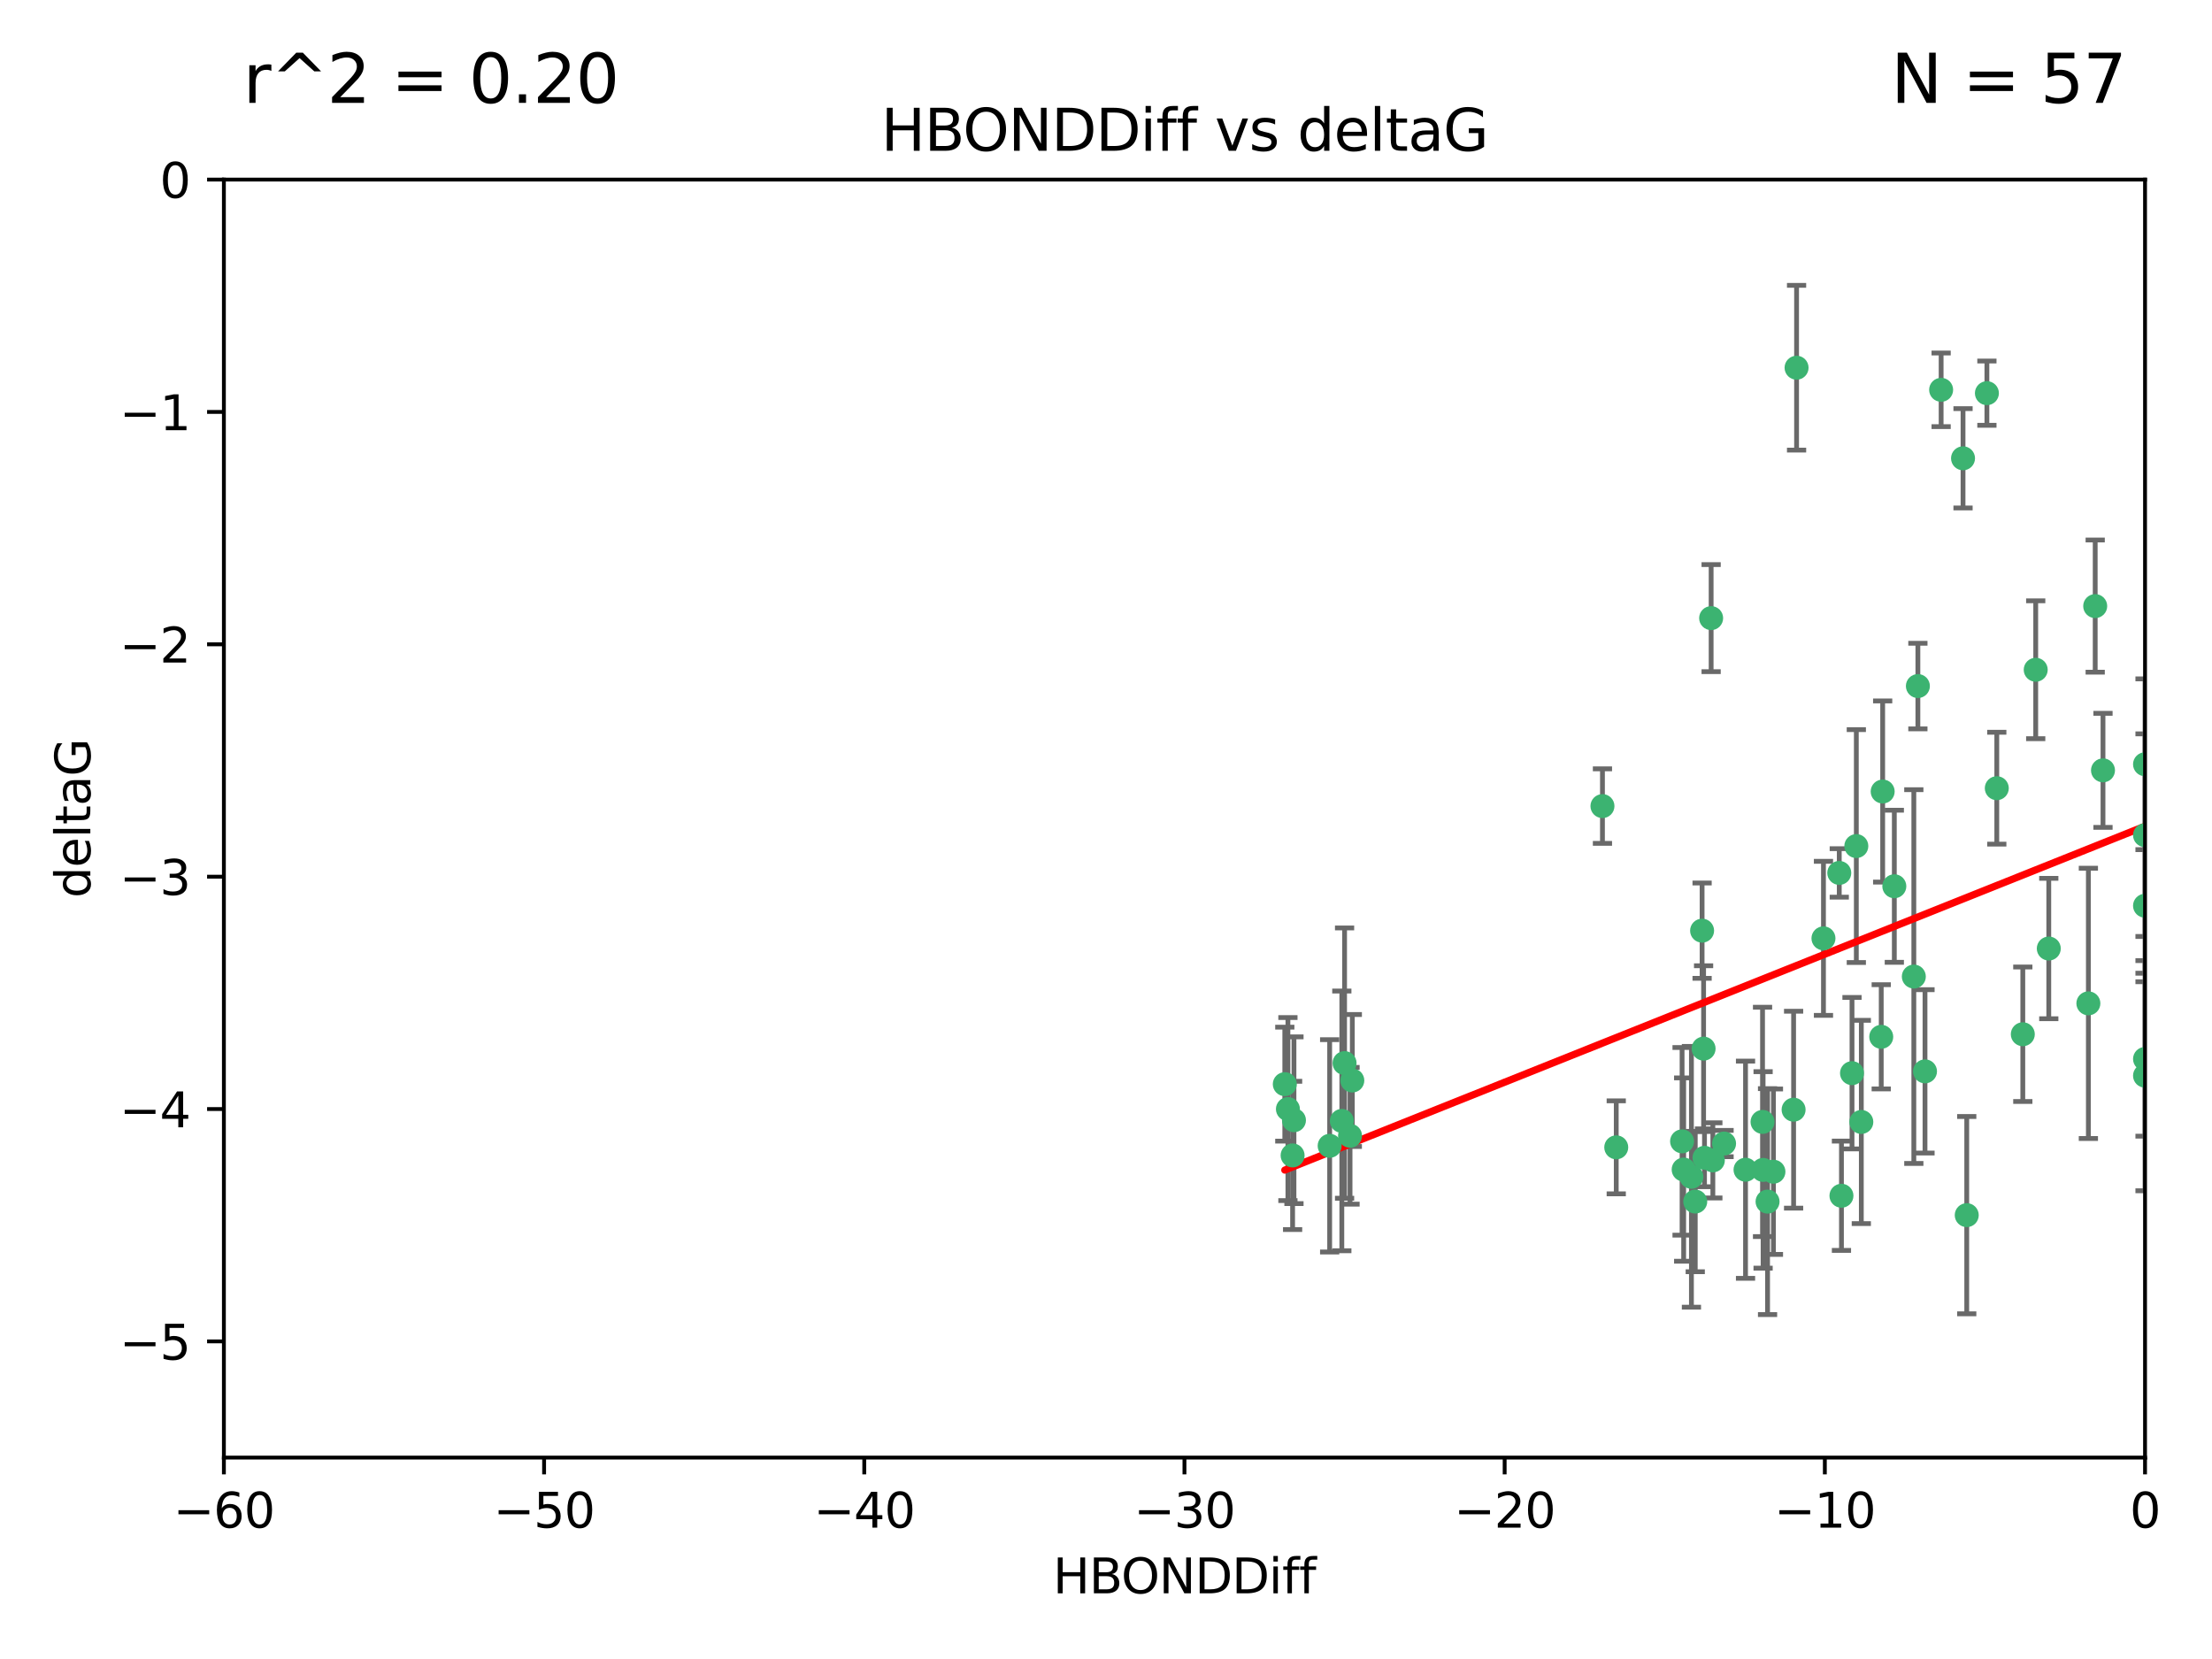 <?xml version="1.0" encoding="utf-8" standalone="no"?>
<!DOCTYPE svg PUBLIC "-//W3C//DTD SVG 1.1//EN"
  "http://www.w3.org/Graphics/SVG/1.1/DTD/svg11.dtd">
<svg xmlns:xlink="http://www.w3.org/1999/xlink" width="460.8pt" height="345.6pt" viewBox="0 0 460.8 345.6" xmlns="http://www.w3.org/2000/svg" version="1.1">
 <defs>
  <style type="text/css">*{stroke-linejoin: round; stroke-linecap: butt}</style>
 </defs>
 <g id="figure_1">
  <g id="patch_1">
   <path d="M 0 345.6 
L 460.8 345.6 
L 460.8 0 
L 0 0 
z
" style="fill: #ffffff"/>
  </g>
  <g id="axes_1">
   <g id="patch_2">
    <path d="M 46.64 303.64 
L 446.85 303.64 
L 446.85 37.411 
L 46.64 37.411 
z
" style="fill: #ffffff"/>
   </g>
   <g id="PathCollection_1">
    <defs>
     <path id="m6c0ad4d4cf" d="M 0 1.118 
C 0.297 1.118 0.581 1 0.791 0.791 
C 1 0.581 1.118 0.297 1.118 0 
C 1.118 -0.297 1 -0.581 0.791 -0.791 
C 0.581 -1 0.297 -1.118 0 -1.118 
C -0.297 -1.118 -0.581 -1 -0.791 -0.791 
C -1 -0.581 -1.118 -0.297 -1.118 0 
C -1.118 0.297 -1 0.581 -0.791 0.791 
C -0.581 1 -0.297 1.118 0 1.118 
z
" style="stroke: #3cb371"/>
    </defs>
    <g clip-path="url(#pc0ef7237ee)">
     <use xlink:href="#m6c0ad4d4cf" x="368.215" y="250.316" style="fill: #3cb371; stroke: #3cb371"/>
     <use xlink:href="#m6c0ad4d4cf" x="373.64" y="231.167" style="fill: #3cb371; stroke: #3cb371"/>
     <use xlink:href="#m6c0ad4d4cf" x="352.356" y="245.151" style="fill: #3cb371; stroke: #3cb371"/>
     <use xlink:href="#m6c0ad4d4cf" x="336.694" y="239.012" style="fill: #3cb371; stroke: #3cb371"/>
     <use xlink:href="#m6c0ad4d4cf" x="383.608" y="249.096" style="fill: #3cb371; stroke: #3cb371"/>
     <use xlink:href="#m6c0ad4d4cf" x="269.556" y="233.364" style="fill: #3cb371; stroke: #3cb371"/>
     <use xlink:href="#m6c0ad4d4cf" x="350.738" y="243.641" style="fill: #3cb371; stroke: #3cb371"/>
     <use xlink:href="#m6c0ad4d4cf" x="280.099" y="221.462" style="fill: #3cb371; stroke: #3cb371"/>
     <use xlink:href="#m6c0ad4d4cf" x="281.711" y="225.088" style="fill: #3cb371; stroke: #3cb371"/>
     <use xlink:href="#m6c0ad4d4cf" x="279.527" y="233.502" style="fill: #3cb371; stroke: #3cb371"/>
     <use xlink:href="#m6c0ad4d4cf" x="363.626" y="243.675" style="fill: #3cb371; stroke: #3cb371"/>
     <use xlink:href="#m6c0ad4d4cf" x="281.237" y="236.602" style="fill: #3cb371; stroke: #3cb371"/>
     <use xlink:href="#m6c0ad4d4cf" x="276.992" y="238.695" style="fill: #3cb371; stroke: #3cb371"/>
     <use xlink:href="#m6c0ad4d4cf" x="269.274" y="240.695" style="fill: #3cb371; stroke: #3cb371"/>
     <use xlink:href="#m6c0ad4d4cf" x="367.286" y="243.713" style="fill: #3cb371; stroke: #3cb371"/>
     <use xlink:href="#m6c0ad4d4cf" x="367.169" y="233.712" style="fill: #3cb371; stroke: #3cb371"/>
     <use xlink:href="#m6c0ad4d4cf" x="356.818" y="241.73" style="fill: #3cb371; stroke: #3cb371"/>
     <use xlink:href="#m6c0ad4d4cf" x="369.439" y="244.088" style="fill: #3cb371; stroke: #3cb371"/>
     <use xlink:href="#m6c0ad4d4cf" x="461.043" y="141.469" style="fill: #3cb371; stroke: #3cb371"/>
     <use xlink:href="#m6c0ad4d4cf" x="374.258" y="76.602" style="fill: #3cb371; stroke: #3cb371"/>
     <use xlink:href="#m6c0ad4d4cf" x="355.078" y="241.193" style="fill: #3cb371; stroke: #3cb371"/>
     <use xlink:href="#m6c0ad4d4cf" x="387.747" y="233.723" style="fill: #3cb371; stroke: #3cb371"/>
     <use xlink:href="#m6c0ad4d4cf" x="353.151" y="250.302" style="fill: #3cb371; stroke: #3cb371"/>
     <use xlink:href="#m6c0ad4d4cf" x="385.806" y="223.559" style="fill: #3cb371; stroke: #3cb371"/>
     <use xlink:href="#m6c0ad4d4cf" x="379.862" y="195.473" style="fill: #3cb371; stroke: #3cb371"/>
     <use xlink:href="#m6c0ad4d4cf" x="354.578" y="193.873" style="fill: #3cb371; stroke: #3cb371"/>
     <use xlink:href="#m6c0ad4d4cf" x="359.153" y="238.222" style="fill: #3cb371; stroke: #3cb371"/>
     <use xlink:href="#m6c0ad4d4cf" x="350.408" y="237.76" style="fill: #3cb371; stroke: #3cb371"/>
     <use xlink:href="#m6c0ad4d4cf" x="409.709" y="253.138" style="fill: #3cb371; stroke: #3cb371"/>
     <use xlink:href="#m6c0ad4d4cf" x="354.889" y="218.451" style="fill: #3cb371; stroke: #3cb371"/>
     <use xlink:href="#m6c0ad4d4cf" x="267.647" y="225.849" style="fill: #3cb371; stroke: #3cb371"/>
     <use xlink:href="#m6c0ad4d4cf" x="404.373" y="81.207" style="fill: #3cb371; stroke: #3cb371"/>
     <use xlink:href="#m6c0ad4d4cf" x="268.297" y="231.04" style="fill: #3cb371; stroke: #3cb371"/>
     <use xlink:href="#m6c0ad4d4cf" x="356.461" y="128.766" style="fill: #3cb371; stroke: #3cb371"/>
     <use xlink:href="#m6c0ad4d4cf" x="391.895" y="215.989" style="fill: #3cb371; stroke: #3cb371"/>
     <use xlink:href="#m6c0ad4d4cf" x="415.968" y="164.196" style="fill: #3cb371; stroke: #3cb371"/>
     <use xlink:href="#m6c0ad4d4cf" x="398.685" y="203.435" style="fill: #3cb371; stroke: #3cb371"/>
     <use xlink:href="#m6c0ad4d4cf" x="386.706" y="176.253" style="fill: #3cb371; stroke: #3cb371"/>
     <use xlink:href="#m6c0ad4d4cf" x="424.077" y="139.522" style="fill: #3cb371; stroke: #3cb371"/>
     <use xlink:href="#m6c0ad4d4cf" x="399.531" y="142.919" style="fill: #3cb371; stroke: #3cb371"/>
     <use xlink:href="#m6c0ad4d4cf" x="413.908" y="81.905" style="fill: #3cb371; stroke: #3cb371"/>
     <use xlink:href="#m6c0ad4d4cf" x="408.935" y="95.473" style="fill: #3cb371; stroke: #3cb371"/>
     <use xlink:href="#m6c0ad4d4cf" x="383.153" y="181.846" style="fill: #3cb371; stroke: #3cb371"/>
     <use xlink:href="#m6c0ad4d4cf" x="446.85" y="188.681" style="fill: #3cb371; stroke: #3cb371"/>
     <use xlink:href="#m6c0ad4d4cf" x="401.013" y="223.183" style="fill: #3cb371; stroke: #3cb371"/>
     <use xlink:href="#m6c0ad4d4cf" x="426.799" y="197.597" style="fill: #3cb371; stroke: #3cb371"/>
     <use xlink:href="#m6c0ad4d4cf" x="435.046" y="209.019" style="fill: #3cb371; stroke: #3cb371"/>
     <use xlink:href="#m6c0ad4d4cf" x="446.85" y="173.979" style="fill: #3cb371; stroke: #3cb371"/>
     <use xlink:href="#m6c0ad4d4cf" x="436.469" y="126.26" style="fill: #3cb371; stroke: #3cb371"/>
     <use xlink:href="#m6c0ad4d4cf" x="438.092" y="160.478" style="fill: #3cb371; stroke: #3cb371"/>
     <use xlink:href="#m6c0ad4d4cf" x="394.622" y="184.622" style="fill: #3cb371; stroke: #3cb371"/>
     <use xlink:href="#m6c0ad4d4cf" x="446.85" y="224.085" style="fill: #3cb371; stroke: #3cb371"/>
     <use xlink:href="#m6c0ad4d4cf" x="446.85" y="159.21" style="fill: #3cb371; stroke: #3cb371"/>
     <use xlink:href="#m6c0ad4d4cf" x="421.387" y="215.451" style="fill: #3cb371; stroke: #3cb371"/>
     <use xlink:href="#m6c0ad4d4cf" x="392.195" y="164.886" style="fill: #3cb371; stroke: #3cb371"/>
     <use xlink:href="#m6c0ad4d4cf" x="333.82" y="167.925" style="fill: #3cb371; stroke: #3cb371"/>
     <use xlink:href="#m6c0ad4d4cf" x="446.85" y="220.6" style="fill: #3cb371; stroke: #3cb371"/>
    </g>
   </g>
   <g id="matplotlib.axis_1">
    <g id="xtick_1">
     <g id="line2d_1">
      <defs>
       <path id="me095787819" d="M 0 0 
L 0 3.5 
" style="stroke: #000000; stroke-width: 0.8"/>
      </defs>
      <g>
       <use xlink:href="#me095787819" x="46.64" y="303.64" style="stroke: #000000; stroke-width: 0.8"/>
      </g>
     </g>
     <g id="text_1">
      <!-- −60 -->
      <g transform="translate(36.088 318.238)scale(0.1 -0.1)">
       <defs>
        <path id="DejaVuSans-2212" d="M 678 2272 
L 4684 2272 
L 4684 1741 
L 678 1741 
L 678 2272 
z
" transform="scale(0.016)"/>
        <path id="DejaVuSans-36" d="M 2113 2584 
Q 1688 2584 1439 2293 
Q 1191 2003 1191 1497 
Q 1191 994 1439 701 
Q 1688 409 2113 409 
Q 2538 409 2786 701 
Q 3034 994 3034 1497 
Q 3034 2003 2786 2293 
Q 2538 2584 2113 2584 
z
M 3366 4563 
L 3366 3988 
Q 3128 4100 2886 4159 
Q 2644 4219 2406 4219 
Q 1781 4219 1451 3797 
Q 1122 3375 1075 2522 
Q 1259 2794 1537 2939 
Q 1816 3084 2150 3084 
Q 2853 3084 3261 2657 
Q 3669 2231 3669 1497 
Q 3669 778 3244 343 
Q 2819 -91 2113 -91 
Q 1303 -91 875 529 
Q 447 1150 447 2328 
Q 447 3434 972 4092 
Q 1497 4750 2381 4750 
Q 2619 4750 2861 4703 
Q 3103 4656 3366 4563 
z
" transform="scale(0.016)"/>
        <path id="DejaVuSans-30" d="M 2034 4250 
Q 1547 4250 1301 3770 
Q 1056 3291 1056 2328 
Q 1056 1369 1301 889 
Q 1547 409 2034 409 
Q 2525 409 2770 889 
Q 3016 1369 3016 2328 
Q 3016 3291 2770 3770 
Q 2525 4250 2034 4250 
z
M 2034 4750 
Q 2819 4750 3233 4129 
Q 3647 3509 3647 2328 
Q 3647 1150 3233 529 
Q 2819 -91 2034 -91 
Q 1250 -91 836 529 
Q 422 1150 422 2328 
Q 422 3509 836 4129 
Q 1250 4750 2034 4750 
z
" transform="scale(0.016)"/>
       </defs>
       <use xlink:href="#DejaVuSans-2212"/>
       <use xlink:href="#DejaVuSans-36" x="83.789"/>
       <use xlink:href="#DejaVuSans-30" x="147.412"/>
      </g>
     </g>
    </g>
    <g id="xtick_2">
     <g id="line2d_2">
      <g>
       <use xlink:href="#me095787819" x="113.342" y="303.64" style="stroke: #000000; stroke-width: 0.8"/>
      </g>
     </g>
     <g id="text_2">
      <!-- −50 -->
      <g transform="translate(102.789 318.238)scale(0.1 -0.1)">
       <defs>
        <path id="DejaVuSans-35" d="M 691 4666 
L 3169 4666 
L 3169 4134 
L 1269 4134 
L 1269 2991 
Q 1406 3038 1543 3061 
Q 1681 3084 1819 3084 
Q 2600 3084 3056 2656 
Q 3513 2228 3513 1497 
Q 3513 744 3044 326 
Q 2575 -91 1722 -91 
Q 1428 -91 1123 -41 
Q 819 9 494 109 
L 494 744 
Q 775 591 1075 516 
Q 1375 441 1709 441 
Q 2250 441 2565 725 
Q 2881 1009 2881 1497 
Q 2881 1984 2565 2268 
Q 2250 2553 1709 2553 
Q 1456 2553 1204 2497 
Q 953 2441 691 2322 
L 691 4666 
z
" transform="scale(0.016)"/>
       </defs>
       <use xlink:href="#DejaVuSans-2212"/>
       <use xlink:href="#DejaVuSans-35" x="83.789"/>
       <use xlink:href="#DejaVuSans-30" x="147.412"/>
      </g>
     </g>
    </g>
    <g id="xtick_3">
     <g id="line2d_3">
      <g>
       <use xlink:href="#me095787819" x="180.043" y="303.64" style="stroke: #000000; stroke-width: 0.8"/>
      </g>
     </g>
     <g id="text_3">
      <!-- −40 -->
      <g transform="translate(169.491 318.238)scale(0.1 -0.1)">
       <defs>
        <path id="DejaVuSans-34" d="M 2419 4116 
L 825 1625 
L 2419 1625 
L 2419 4116 
z
M 2253 4666 
L 3047 4666 
L 3047 1625 
L 3713 1625 
L 3713 1100 
L 3047 1100 
L 3047 0 
L 2419 0 
L 2419 1100 
L 313 1100 
L 313 1709 
L 2253 4666 
z
" transform="scale(0.016)"/>
       </defs>
       <use xlink:href="#DejaVuSans-2212"/>
       <use xlink:href="#DejaVuSans-34" x="83.789"/>
       <use xlink:href="#DejaVuSans-30" x="147.412"/>
      </g>
     </g>
    </g>
    <g id="xtick_4">
     <g id="line2d_4">
      <g>
       <use xlink:href="#me095787819" x="246.745" y="303.64" style="stroke: #000000; stroke-width: 0.8"/>
      </g>
     </g>
     <g id="text_4">
      <!-- −30 -->
      <g transform="translate(236.193 318.238)scale(0.1 -0.1)">
       <defs>
        <path id="DejaVuSans-33" d="M 2597 2516 
Q 3050 2419 3304 2112 
Q 3559 1806 3559 1356 
Q 3559 666 3084 287 
Q 2609 -91 1734 -91 
Q 1441 -91 1130 -33 
Q 819 25 488 141 
L 488 750 
Q 750 597 1062 519 
Q 1375 441 1716 441 
Q 2309 441 2620 675 
Q 2931 909 2931 1356 
Q 2931 1769 2642 2001 
Q 2353 2234 1838 2234 
L 1294 2234 
L 1294 2753 
L 1863 2753 
Q 2328 2753 2575 2939 
Q 2822 3125 2822 3475 
Q 2822 3834 2567 4026 
Q 2313 4219 1838 4219 
Q 1578 4219 1281 4162 
Q 984 4106 628 3988 
L 628 4550 
Q 988 4650 1302 4700 
Q 1616 4750 1894 4750 
Q 2613 4750 3031 4423 
Q 3450 4097 3450 3541 
Q 3450 3153 3228 2886 
Q 3006 2619 2597 2516 
z
" transform="scale(0.016)"/>
       </defs>
       <use xlink:href="#DejaVuSans-2212"/>
       <use xlink:href="#DejaVuSans-33" x="83.789"/>
       <use xlink:href="#DejaVuSans-30" x="147.412"/>
      </g>
     </g>
    </g>
    <g id="xtick_5">
     <g id="line2d_5">
      <g>
       <use xlink:href="#me095787819" x="313.447" y="303.64" style="stroke: #000000; stroke-width: 0.8"/>
      </g>
     </g>
     <g id="text_5">
      <!-- −20 -->
      <g transform="translate(302.894 318.238)scale(0.1 -0.1)">
       <defs>
        <path id="DejaVuSans-32" d="M 1228 531 
L 3431 531 
L 3431 0 
L 469 0 
L 469 531 
Q 828 903 1448 1529 
Q 2069 2156 2228 2338 
Q 2531 2678 2651 2914 
Q 2772 3150 2772 3378 
Q 2772 3750 2511 3984 
Q 2250 4219 1831 4219 
Q 1534 4219 1204 4116 
Q 875 4013 500 3803 
L 500 4441 
Q 881 4594 1212 4672 
Q 1544 4750 1819 4750 
Q 2544 4750 2975 4387 
Q 3406 4025 3406 3419 
Q 3406 3131 3298 2873 
Q 3191 2616 2906 2266 
Q 2828 2175 2409 1742 
Q 1991 1309 1228 531 
z
" transform="scale(0.016)"/>
       </defs>
       <use xlink:href="#DejaVuSans-2212"/>
       <use xlink:href="#DejaVuSans-32" x="83.789"/>
       <use xlink:href="#DejaVuSans-30" x="147.412"/>
      </g>
     </g>
    </g>
    <g id="xtick_6">
     <g id="line2d_6">
      <g>
       <use xlink:href="#me095787819" x="380.148" y="303.64" style="stroke: #000000; stroke-width: 0.8"/>
      </g>
     </g>
     <g id="text_6">
      <!-- −10 -->
      <g transform="translate(369.596 318.238)scale(0.1 -0.1)">
       <defs>
        <path id="DejaVuSans-31" d="M 794 531 
L 1825 531 
L 1825 4091 
L 703 3866 
L 703 4441 
L 1819 4666 
L 2450 4666 
L 2450 531 
L 3481 531 
L 3481 0 
L 794 0 
L 794 531 
z
" transform="scale(0.016)"/>
       </defs>
       <use xlink:href="#DejaVuSans-2212"/>
       <use xlink:href="#DejaVuSans-31" x="83.789"/>
       <use xlink:href="#DejaVuSans-30" x="147.412"/>
      </g>
     </g>
    </g>
    <g id="xtick_7">
     <g id="line2d_7">
      <g>
       <use xlink:href="#me095787819" x="446.85" y="303.64" style="stroke: #000000; stroke-width: 0.8"/>
      </g>
     </g>
     <g id="text_7">
      <!-- 0 -->
      <g transform="translate(443.669 318.238)scale(0.1 -0.1)">
       <use xlink:href="#DejaVuSans-30"/>
      </g>
     </g>
    </g>
    <g id="text_8">
     <!-- HBONDDiff -->
     <g transform="translate(219.356 331.917)scale(0.1 -0.1)">
      <defs>
       <path id="DejaVuSans-48" d="M 628 4666 
L 1259 4666 
L 1259 2753 
L 3553 2753 
L 3553 4666 
L 4184 4666 
L 4184 0 
L 3553 0 
L 3553 2222 
L 1259 2222 
L 1259 0 
L 628 0 
L 628 4666 
z
" transform="scale(0.016)"/>
       <path id="DejaVuSans-42" d="M 1259 2228 
L 1259 519 
L 2272 519 
Q 2781 519 3026 730 
Q 3272 941 3272 1375 
Q 3272 1813 3026 2020 
Q 2781 2228 2272 2228 
L 1259 2228 
z
M 1259 4147 
L 1259 2741 
L 2194 2741 
Q 2656 2741 2882 2914 
Q 3109 3088 3109 3444 
Q 3109 3797 2882 3972 
Q 2656 4147 2194 4147 
L 1259 4147 
z
M 628 4666 
L 2241 4666 
Q 2963 4666 3353 4366 
Q 3744 4066 3744 3513 
Q 3744 3084 3544 2831 
Q 3344 2578 2956 2516 
Q 3422 2416 3680 2098 
Q 3938 1781 3938 1306 
Q 3938 681 3513 340 
Q 3088 0 2303 0 
L 628 0 
L 628 4666 
z
" transform="scale(0.016)"/>
       <path id="DejaVuSans-4f" d="M 2522 4238 
Q 1834 4238 1429 3725 
Q 1025 3213 1025 2328 
Q 1025 1447 1429 934 
Q 1834 422 2522 422 
Q 3209 422 3611 934 
Q 4013 1447 4013 2328 
Q 4013 3213 3611 3725 
Q 3209 4238 2522 4238 
z
M 2522 4750 
Q 3503 4750 4090 4092 
Q 4678 3434 4678 2328 
Q 4678 1225 4090 567 
Q 3503 -91 2522 -91 
Q 1538 -91 948 565 
Q 359 1222 359 2328 
Q 359 3434 948 4092 
Q 1538 4750 2522 4750 
z
" transform="scale(0.016)"/>
       <path id="DejaVuSans-4e" d="M 628 4666 
L 1478 4666 
L 3547 763 
L 3547 4666 
L 4159 4666 
L 4159 0 
L 3309 0 
L 1241 3903 
L 1241 0 
L 628 0 
L 628 4666 
z
" transform="scale(0.016)"/>
       <path id="DejaVuSans-44" d="M 1259 4147 
L 1259 519 
L 2022 519 
Q 2988 519 3436 956 
Q 3884 1394 3884 2338 
Q 3884 3275 3436 3711 
Q 2988 4147 2022 4147 
L 1259 4147 
z
M 628 4666 
L 1925 4666 
Q 3281 4666 3915 4102 
Q 4550 3538 4550 2338 
Q 4550 1131 3912 565 
Q 3275 0 1925 0 
L 628 0 
L 628 4666 
z
" transform="scale(0.016)"/>
       <path id="DejaVuSans-69" d="M 603 3500 
L 1178 3500 
L 1178 0 
L 603 0 
L 603 3500 
z
M 603 4863 
L 1178 4863 
L 1178 4134 
L 603 4134 
L 603 4863 
z
" transform="scale(0.016)"/>
       <path id="DejaVuSans-66" d="M 2375 4863 
L 2375 4384 
L 1825 4384 
Q 1516 4384 1395 4259 
Q 1275 4134 1275 3809 
L 1275 3500 
L 2222 3500 
L 2222 3053 
L 1275 3053 
L 1275 0 
L 697 0 
L 697 3053 
L 147 3053 
L 147 3500 
L 697 3500 
L 697 3744 
Q 697 4328 969 4595 
Q 1241 4863 1831 4863 
L 2375 4863 
z
" transform="scale(0.016)"/>
      </defs>
      <use xlink:href="#DejaVuSans-48"/>
      <use xlink:href="#DejaVuSans-42" x="75.195"/>
      <use xlink:href="#DejaVuSans-4f" x="142.049"/>
      <use xlink:href="#DejaVuSans-4e" x="220.76"/>
      <use xlink:href="#DejaVuSans-44" x="295.564"/>
      <use xlink:href="#DejaVuSans-44" x="372.566"/>
      <use xlink:href="#DejaVuSans-69" x="449.568"/>
      <use xlink:href="#DejaVuSans-66" x="477.352"/>
      <use xlink:href="#DejaVuSans-66" x="512.557"/>
     </g>
    </g>
   </g>
   <g id="matplotlib.axis_2">
    <g id="ytick_1">
     <g id="line2d_8">
      <defs>
       <path id="mcac8b30c9c" d="M 0 0 
L -3.5 0 
" style="stroke: #000000; stroke-width: 0.8"/>
      </defs>
      <g>
       <use xlink:href="#mcac8b30c9c" x="46.64" y="279.437" style="stroke: #000000; stroke-width: 0.8"/>
      </g>
     </g>
     <g id="text_9">
      <!-- −5 -->
      <g transform="translate(24.898 283.237)scale(0.1 -0.1)">
       <use xlink:href="#DejaVuSans-2212"/>
       <use xlink:href="#DejaVuSans-35" x="83.789"/>
      </g>
     </g>
    </g>
    <g id="ytick_2">
     <g id="line2d_9">
      <g>
       <use xlink:href="#mcac8b30c9c" x="46.64" y="231.032" style="stroke: #000000; stroke-width: 0.8"/>
      </g>
     </g>
     <g id="text_10">
      <!-- −4 -->
      <g transform="translate(24.898 234.831)scale(0.1 -0.1)">
       <use xlink:href="#DejaVuSans-2212"/>
       <use xlink:href="#DejaVuSans-34" x="83.789"/>
      </g>
     </g>
    </g>
    <g id="ytick_3">
     <g id="line2d_10">
      <g>
       <use xlink:href="#mcac8b30c9c" x="46.64" y="182.627" style="stroke: #000000; stroke-width: 0.8"/>
      </g>
     </g>
     <g id="text_11">
      <!-- −3 -->
      <g transform="translate(24.898 186.426)scale(0.1 -0.1)">
       <use xlink:href="#DejaVuSans-2212"/>
       <use xlink:href="#DejaVuSans-33" x="83.789"/>
      </g>
     </g>
    </g>
    <g id="ytick_4">
     <g id="line2d_11">
      <g>
       <use xlink:href="#mcac8b30c9c" x="46.64" y="134.222" style="stroke: #000000; stroke-width: 0.8"/>
      </g>
     </g>
     <g id="text_12">
      <!-- −2 -->
      <g transform="translate(24.898 138.021)scale(0.1 -0.1)">
       <use xlink:href="#DejaVuSans-2212"/>
       <use xlink:href="#DejaVuSans-32" x="83.789"/>
      </g>
     </g>
    </g>
    <g id="ytick_5">
     <g id="line2d_12">
      <g>
       <use xlink:href="#mcac8b30c9c" x="46.64" y="85.816" style="stroke: #000000; stroke-width: 0.8"/>
      </g>
     </g>
     <g id="text_13">
      <!-- −1 -->
      <g transform="translate(24.898 89.616)scale(0.1 -0.1)">
       <use xlink:href="#DejaVuSans-2212"/>
       <use xlink:href="#DejaVuSans-31" x="83.789"/>
      </g>
     </g>
    </g>
    <g id="ytick_6">
     <g id="line2d_13">
      <g>
       <use xlink:href="#mcac8b30c9c" x="46.64" y="37.411" style="stroke: #000000; stroke-width: 0.8"/>
      </g>
     </g>
     <g id="text_14">
      <!-- 0 -->
      <g transform="translate(33.278 41.21)scale(0.1 -0.1)">
       <use xlink:href="#DejaVuSans-30"/>
      </g>
     </g>
    </g>
    <g id="text_15">
     <!-- deltaG -->
     <g transform="translate(18.818 187.064)rotate(-90)scale(0.1 -0.1)">
      <defs>
       <path id="DejaVuSans-64" d="M 2906 2969 
L 2906 4863 
L 3481 4863 
L 3481 0 
L 2906 0 
L 2906 525 
Q 2725 213 2448 61 
Q 2172 -91 1784 -91 
Q 1150 -91 751 415 
Q 353 922 353 1747 
Q 353 2572 751 3078 
Q 1150 3584 1784 3584 
Q 2172 3584 2448 3432 
Q 2725 3281 2906 2969 
z
M 947 1747 
Q 947 1113 1208 752 
Q 1469 391 1925 391 
Q 2381 391 2643 752 
Q 2906 1113 2906 1747 
Q 2906 2381 2643 2742 
Q 2381 3103 1925 3103 
Q 1469 3103 1208 2742 
Q 947 2381 947 1747 
z
" transform="scale(0.016)"/>
       <path id="DejaVuSans-65" d="M 3597 1894 
L 3597 1613 
L 953 1613 
Q 991 1019 1311 708 
Q 1631 397 2203 397 
Q 2534 397 2845 478 
Q 3156 559 3463 722 
L 3463 178 
Q 3153 47 2828 -22 
Q 2503 -91 2169 -91 
Q 1331 -91 842 396 
Q 353 884 353 1716 
Q 353 2575 817 3079 
Q 1281 3584 2069 3584 
Q 2775 3584 3186 3129 
Q 3597 2675 3597 1894 
z
M 3022 2063 
Q 3016 2534 2758 2815 
Q 2500 3097 2075 3097 
Q 1594 3097 1305 2825 
Q 1016 2553 972 2059 
L 3022 2063 
z
" transform="scale(0.016)"/>
       <path id="DejaVuSans-6c" d="M 603 4863 
L 1178 4863 
L 1178 0 
L 603 0 
L 603 4863 
z
" transform="scale(0.016)"/>
       <path id="DejaVuSans-74" d="M 1172 4494 
L 1172 3500 
L 2356 3500 
L 2356 3053 
L 1172 3053 
L 1172 1153 
Q 1172 725 1289 603 
Q 1406 481 1766 481 
L 2356 481 
L 2356 0 
L 1766 0 
Q 1100 0 847 248 
Q 594 497 594 1153 
L 594 3053 
L 172 3053 
L 172 3500 
L 594 3500 
L 594 4494 
L 1172 4494 
z
" transform="scale(0.016)"/>
       <path id="DejaVuSans-61" d="M 2194 1759 
Q 1497 1759 1228 1600 
Q 959 1441 959 1056 
Q 959 750 1161 570 
Q 1363 391 1709 391 
Q 2188 391 2477 730 
Q 2766 1069 2766 1631 
L 2766 1759 
L 2194 1759 
z
M 3341 1997 
L 3341 0 
L 2766 0 
L 2766 531 
Q 2569 213 2275 61 
Q 1981 -91 1556 -91 
Q 1019 -91 701 211 
Q 384 513 384 1019 
Q 384 1609 779 1909 
Q 1175 2209 1959 2209 
L 2766 2209 
L 2766 2266 
Q 2766 2663 2505 2880 
Q 2244 3097 1772 3097 
Q 1472 3097 1187 3025 
Q 903 2953 641 2809 
L 641 3341 
Q 956 3463 1253 3523 
Q 1550 3584 1831 3584 
Q 2591 3584 2966 3190 
Q 3341 2797 3341 1997 
z
" transform="scale(0.016)"/>
       <path id="DejaVuSans-47" d="M 3809 666 
L 3809 1919 
L 2778 1919 
L 2778 2438 
L 4434 2438 
L 4434 434 
Q 4069 175 3628 42 
Q 3188 -91 2688 -91 
Q 1594 -91 976 548 
Q 359 1188 359 2328 
Q 359 3472 976 4111 
Q 1594 4750 2688 4750 
Q 3144 4750 3555 4637 
Q 3966 4525 4313 4306 
L 4313 3634 
Q 3963 3931 3569 4081 
Q 3175 4231 2741 4231 
Q 1884 4231 1454 3753 
Q 1025 3275 1025 2328 
Q 1025 1384 1454 906 
Q 1884 428 2741 428 
Q 3075 428 3337 486 
Q 3600 544 3809 666 
z
" transform="scale(0.016)"/>
      </defs>
      <use xlink:href="#DejaVuSans-64"/>
      <use xlink:href="#DejaVuSans-65" x="63.477"/>
      <use xlink:href="#DejaVuSans-6c" x="125"/>
      <use xlink:href="#DejaVuSans-74" x="152.783"/>
      <use xlink:href="#DejaVuSans-61" x="191.992"/>
      <use xlink:href="#DejaVuSans-47" x="253.271"/>
     </g>
    </g>
   </g>
   <g id="LineCollection_1">
    <path d="M 368.215 273.851 
L 368.215 226.78 
" clip-path="url(#pc0ef7237ee)" style="fill: none; stroke: #696969"/>
    <path d="M 373.64 251.678 
L 373.64 210.656 
" clip-path="url(#pc0ef7237ee)" style="fill: none; stroke: #696969"/>
    <path d="M 352.356 272.312 
L 352.356 217.99 
" clip-path="url(#pc0ef7237ee)" style="fill: none; stroke: #696969"/>
    <path d="M 336.694 248.696 
L 336.694 229.327 
" clip-path="url(#pc0ef7237ee)" style="fill: none; stroke: #696969"/>
    <path d="M 383.608 260.481 
L 383.608 237.71 
" clip-path="url(#pc0ef7237ee)" style="fill: none; stroke: #696969"/>
    <path d="M 269.556 250.731 
L 269.556 215.997 
" clip-path="url(#pc0ef7237ee)" style="fill: none; stroke: #696969"/>
    <path d="M 350.738 262.737 
L 350.738 224.544 
" clip-path="url(#pc0ef7237ee)" style="fill: none; stroke: #696969"/>
    <path d="M 280.099 249.617 
L 280.099 193.307 
" clip-path="url(#pc0ef7237ee)" style="fill: none; stroke: #696969"/>
    <path d="M 281.711 238.836 
L 281.711 211.34 
" clip-path="url(#pc0ef7237ee)" style="fill: none; stroke: #696969"/>
    <path d="M 279.527 260.554 
L 279.527 206.45 
" clip-path="url(#pc0ef7237ee)" style="fill: none; stroke: #696969"/>
    <path d="M 363.626 266.303 
L 363.626 221.048 
" clip-path="url(#pc0ef7237ee)" style="fill: none; stroke: #696969"/>
    <path d="M 281.237 250.846 
L 281.237 222.359 
" clip-path="url(#pc0ef7237ee)" style="fill: none; stroke: #696969"/>
    <path d="M 276.992 260.812 
L 276.992 216.578 
" clip-path="url(#pc0ef7237ee)" style="fill: none; stroke: #696969"/>
    <path d="M 269.274 256.139 
L 269.274 225.251 
" clip-path="url(#pc0ef7237ee)" style="fill: none; stroke: #696969"/>
    <path d="M 367.286 264.178 
L 367.286 223.248 
" clip-path="url(#pc0ef7237ee)" style="fill: none; stroke: #696969"/>
    <path d="M 367.169 257.598 
L 367.169 209.826 
" clip-path="url(#pc0ef7237ee)" style="fill: none; stroke: #696969"/>
    <path d="M 356.818 249.557 
L 356.818 233.903 
" clip-path="url(#pc0ef7237ee)" style="fill: none; stroke: #696969"/>
    <path d="M 369.439 261.318 
L 369.439 226.858 
" clip-path="url(#pc0ef7237ee)" style="fill: none; stroke: #696969"/>
    <path d="M 461.043 146.137 
L 461.043 136.802 
" clip-path="url(#pc0ef7237ee)" style="fill: none; stroke: #696969"/>
    <path d="M 374.258 93.762 
L 374.258 59.442 
" clip-path="url(#pc0ef7237ee)" style="fill: none; stroke: #696969"/>
    <path d="M 355.078 247.22 
L 355.078 235.166 
" clip-path="url(#pc0ef7237ee)" style="fill: none; stroke: #696969"/>
    <path d="M 387.747 254.896 
L 387.747 212.549 
" clip-path="url(#pc0ef7237ee)" style="fill: none; stroke: #696969"/>
    <path d="M 353.151 264.925 
L 353.151 235.679 
" clip-path="url(#pc0ef7237ee)" style="fill: none; stroke: #696969"/>
    <path d="M 385.806 239.336 
L 385.806 207.781 
" clip-path="url(#pc0ef7237ee)" style="fill: none; stroke: #696969"/>
    <path d="M 379.862 211.518 
L 379.862 179.428 
" clip-path="url(#pc0ef7237ee)" style="fill: none; stroke: #696969"/>
    <path d="M 354.578 203.802 
L 354.578 183.944 
" clip-path="url(#pc0ef7237ee)" style="fill: none; stroke: #696969"/>
    <path d="M 359.153 240.963 
L 359.153 235.481 
" clip-path="url(#pc0ef7237ee)" style="fill: none; stroke: #696969"/>
    <path d="M 350.408 257.301 
L 350.408 218.218 
" clip-path="url(#pc0ef7237ee)" style="fill: none; stroke: #696969"/>
    <path d="M 409.709 273.691 
L 409.709 232.586 
" clip-path="url(#pc0ef7237ee)" style="fill: none; stroke: #696969"/>
    <path d="M 354.889 235.713 
L 354.889 201.188 
" clip-path="url(#pc0ef7237ee)" style="fill: none; stroke: #696969"/>
    <path d="M 267.647 237.72 
L 267.647 213.978 
" clip-path="url(#pc0ef7237ee)" style="fill: none; stroke: #696969"/>
    <path d="M 404.373 88.875 
L 404.373 73.539 
" clip-path="url(#pc0ef7237ee)" style="fill: none; stroke: #696969"/>
    <path d="M 268.297 250.104 
L 268.297 211.975 
" clip-path="url(#pc0ef7237ee)" style="fill: none; stroke: #696969"/>
    <path d="M 356.461 139.92 
L 356.461 117.611 
" clip-path="url(#pc0ef7237ee)" style="fill: none; stroke: #696969"/>
    <path d="M 391.895 226.845 
L 391.895 205.133 
" clip-path="url(#pc0ef7237ee)" style="fill: none; stroke: #696969"/>
    <path d="M 415.968 175.847 
L 415.968 152.545 
" clip-path="url(#pc0ef7237ee)" style="fill: none; stroke: #696969"/>
    <path d="M 398.685 242.368 
L 398.685 164.502 
" clip-path="url(#pc0ef7237ee)" style="fill: none; stroke: #696969"/>
    <path d="M 386.706 200.512 
L 386.706 151.994 
" clip-path="url(#pc0ef7237ee)" style="fill: none; stroke: #696969"/>
    <path d="M 424.077 153.884 
L 424.077 125.16 
" clip-path="url(#pc0ef7237ee)" style="fill: none; stroke: #696969"/>
    <path d="M 399.531 151.833 
L 399.531 134.005 
" clip-path="url(#pc0ef7237ee)" style="fill: none; stroke: #696969"/>
    <path d="M 413.908 88.597 
L 413.908 75.213 
" clip-path="url(#pc0ef7237ee)" style="fill: none; stroke: #696969"/>
    <path d="M 408.935 105.82 
L 408.935 85.126 
" clip-path="url(#pc0ef7237ee)" style="fill: none; stroke: #696969"/>
    <path d="M 383.153 186.895 
L 383.153 176.797 
" clip-path="url(#pc0ef7237ee)" style="fill: none; stroke: #696969"/>
    <path d="M 446.85 202.739 
L 446.85 174.624 
" clip-path="url(#pc0ef7237ee)" style="fill: none; stroke: #696969"/>
    <path d="M 401.013 240.197 
L 401.013 206.168 
" clip-path="url(#pc0ef7237ee)" style="fill: none; stroke: #696969"/>
    <path d="M 426.799 212.222 
L 426.799 182.972 
" clip-path="url(#pc0ef7237ee)" style="fill: none; stroke: #696969"/>
    <path d="M 435.046 237.171 
L 435.046 180.866 
" clip-path="url(#pc0ef7237ee)" style="fill: none; stroke: #696969"/>
    <path d="M 446.85 195.085 
L 446.85 152.873 
" clip-path="url(#pc0ef7237ee)" style="fill: none; stroke: #696969"/>
    <path d="M 436.469 140.03 
L 436.469 112.489 
" clip-path="url(#pc0ef7237ee)" style="fill: none; stroke: #696969"/>
    <path d="M 438.092 172.358 
L 438.092 148.597 
" clip-path="url(#pc0ef7237ee)" style="fill: none; stroke: #696969"/>
    <path d="M 394.622 200.466 
L 394.622 168.778 
" clip-path="url(#pc0ef7237ee)" style="fill: none; stroke: #696969"/>
    <path d="M 446.85 248.056 
L 446.85 200.114 
" clip-path="url(#pc0ef7237ee)" style="fill: none; stroke: #696969"/>
    <path d="M 446.85 176.996 
L 446.85 141.423 
" clip-path="url(#pc0ef7237ee)" style="fill: none; stroke: #696969"/>
    <path d="M 421.387 229.46 
L 421.387 201.442 
" clip-path="url(#pc0ef7237ee)" style="fill: none; stroke: #696969"/>
    <path d="M 392.195 183.754 
L 392.195 146.019 
" clip-path="url(#pc0ef7237ee)" style="fill: none; stroke: #696969"/>
    <path d="M 333.82 175.69 
L 333.82 160.161 
" clip-path="url(#pc0ef7237ee)" style="fill: none; stroke: #696969"/>
    <path d="M 446.85 236.686 
L 446.85 204.513 
" clip-path="url(#pc0ef7237ee)" style="fill: none; stroke: #696969"/>
   </g>
   <g id="line2d_14">
    <defs>
     <path id="mb50a1cb5b3" d="M 2 0 
L -2 -0 
" style="stroke: #696969"/>
    </defs>
    <g clip-path="url(#pc0ef7237ee)">
     <use xlink:href="#mb50a1cb5b3" x="368.215" y="273.851" style="fill: #696969; stroke: #696969"/>
     <use xlink:href="#mb50a1cb5b3" x="373.64" y="251.678" style="fill: #696969; stroke: #696969"/>
     <use xlink:href="#mb50a1cb5b3" x="352.356" y="272.312" style="fill: #696969; stroke: #696969"/>
     <use xlink:href="#mb50a1cb5b3" x="336.694" y="248.696" style="fill: #696969; stroke: #696969"/>
     <use xlink:href="#mb50a1cb5b3" x="383.608" y="260.481" style="fill: #696969; stroke: #696969"/>
     <use xlink:href="#mb50a1cb5b3" x="269.556" y="250.731" style="fill: #696969; stroke: #696969"/>
     <use xlink:href="#mb50a1cb5b3" x="350.738" y="262.737" style="fill: #696969; stroke: #696969"/>
     <use xlink:href="#mb50a1cb5b3" x="280.099" y="249.617" style="fill: #696969; stroke: #696969"/>
     <use xlink:href="#mb50a1cb5b3" x="281.711" y="238.836" style="fill: #696969; stroke: #696969"/>
     <use xlink:href="#mb50a1cb5b3" x="279.527" y="260.554" style="fill: #696969; stroke: #696969"/>
     <use xlink:href="#mb50a1cb5b3" x="363.626" y="266.303" style="fill: #696969; stroke: #696969"/>
     <use xlink:href="#mb50a1cb5b3" x="281.237" y="250.846" style="fill: #696969; stroke: #696969"/>
     <use xlink:href="#mb50a1cb5b3" x="276.992" y="260.812" style="fill: #696969; stroke: #696969"/>
     <use xlink:href="#mb50a1cb5b3" x="269.274" y="256.139" style="fill: #696969; stroke: #696969"/>
     <use xlink:href="#mb50a1cb5b3" x="367.286" y="264.178" style="fill: #696969; stroke: #696969"/>
     <use xlink:href="#mb50a1cb5b3" x="367.169" y="257.598" style="fill: #696969; stroke: #696969"/>
     <use xlink:href="#mb50a1cb5b3" x="356.818" y="249.557" style="fill: #696969; stroke: #696969"/>
     <use xlink:href="#mb50a1cb5b3" x="369.439" y="261.318" style="fill: #696969; stroke: #696969"/>
     <use xlink:href="#mb50a1cb5b3" x="461.043" y="146.137" style="fill: #696969; stroke: #696969"/>
     <use xlink:href="#mb50a1cb5b3" x="374.258" y="93.762" style="fill: #696969; stroke: #696969"/>
     <use xlink:href="#mb50a1cb5b3" x="355.078" y="247.22" style="fill: #696969; stroke: #696969"/>
     <use xlink:href="#mb50a1cb5b3" x="387.747" y="254.896" style="fill: #696969; stroke: #696969"/>
     <use xlink:href="#mb50a1cb5b3" x="353.151" y="264.925" style="fill: #696969; stroke: #696969"/>
     <use xlink:href="#mb50a1cb5b3" x="385.806" y="239.336" style="fill: #696969; stroke: #696969"/>
     <use xlink:href="#mb50a1cb5b3" x="379.862" y="211.518" style="fill: #696969; stroke: #696969"/>
     <use xlink:href="#mb50a1cb5b3" x="354.578" y="203.802" style="fill: #696969; stroke: #696969"/>
     <use xlink:href="#mb50a1cb5b3" x="359.153" y="240.963" style="fill: #696969; stroke: #696969"/>
     <use xlink:href="#mb50a1cb5b3" x="350.408" y="257.301" style="fill: #696969; stroke: #696969"/>
     <use xlink:href="#mb50a1cb5b3" x="409.709" y="273.691" style="fill: #696969; stroke: #696969"/>
     <use xlink:href="#mb50a1cb5b3" x="354.889" y="235.713" style="fill: #696969; stroke: #696969"/>
     <use xlink:href="#mb50a1cb5b3" x="267.647" y="237.72" style="fill: #696969; stroke: #696969"/>
     <use xlink:href="#mb50a1cb5b3" x="404.373" y="88.875" style="fill: #696969; stroke: #696969"/>
     <use xlink:href="#mb50a1cb5b3" x="268.297" y="250.104" style="fill: #696969; stroke: #696969"/>
     <use xlink:href="#mb50a1cb5b3" x="356.461" y="139.92" style="fill: #696969; stroke: #696969"/>
     <use xlink:href="#mb50a1cb5b3" x="391.895" y="226.845" style="fill: #696969; stroke: #696969"/>
     <use xlink:href="#mb50a1cb5b3" x="415.968" y="175.847" style="fill: #696969; stroke: #696969"/>
     <use xlink:href="#mb50a1cb5b3" x="398.685" y="242.368" style="fill: #696969; stroke: #696969"/>
     <use xlink:href="#mb50a1cb5b3" x="386.706" y="200.512" style="fill: #696969; stroke: #696969"/>
     <use xlink:href="#mb50a1cb5b3" x="424.077" y="153.884" style="fill: #696969; stroke: #696969"/>
     <use xlink:href="#mb50a1cb5b3" x="399.531" y="151.833" style="fill: #696969; stroke: #696969"/>
     <use xlink:href="#mb50a1cb5b3" x="413.908" y="88.597" style="fill: #696969; stroke: #696969"/>
     <use xlink:href="#mb50a1cb5b3" x="408.935" y="105.82" style="fill: #696969; stroke: #696969"/>
     <use xlink:href="#mb50a1cb5b3" x="383.153" y="186.895" style="fill: #696969; stroke: #696969"/>
     <use xlink:href="#mb50a1cb5b3" x="446.85" y="202.739" style="fill: #696969; stroke: #696969"/>
     <use xlink:href="#mb50a1cb5b3" x="401.013" y="240.197" style="fill: #696969; stroke: #696969"/>
     <use xlink:href="#mb50a1cb5b3" x="426.799" y="212.222" style="fill: #696969; stroke: #696969"/>
     <use xlink:href="#mb50a1cb5b3" x="435.046" y="237.171" style="fill: #696969; stroke: #696969"/>
     <use xlink:href="#mb50a1cb5b3" x="446.85" y="195.085" style="fill: #696969; stroke: #696969"/>
     <use xlink:href="#mb50a1cb5b3" x="436.469" y="140.03" style="fill: #696969; stroke: #696969"/>
     <use xlink:href="#mb50a1cb5b3" x="438.092" y="172.358" style="fill: #696969; stroke: #696969"/>
     <use xlink:href="#mb50a1cb5b3" x="394.622" y="200.466" style="fill: #696969; stroke: #696969"/>
     <use xlink:href="#mb50a1cb5b3" x="446.85" y="248.056" style="fill: #696969; stroke: #696969"/>
     <use xlink:href="#mb50a1cb5b3" x="446.85" y="176.996" style="fill: #696969; stroke: #696969"/>
     <use xlink:href="#mb50a1cb5b3" x="421.387" y="229.46" style="fill: #696969; stroke: #696969"/>
     <use xlink:href="#mb50a1cb5b3" x="392.195" y="183.754" style="fill: #696969; stroke: #696969"/>
     <use xlink:href="#mb50a1cb5b3" x="333.82" y="175.69" style="fill: #696969; stroke: #696969"/>
     <use xlink:href="#mb50a1cb5b3" x="446.85" y="236.686" style="fill: #696969; stroke: #696969"/>
    </g>
   </g>
   <g id="line2d_15">
    <g clip-path="url(#pc0ef7237ee)">
     <use xlink:href="#mb50a1cb5b3" x="368.215" y="226.78" style="fill: #696969; stroke: #696969"/>
     <use xlink:href="#mb50a1cb5b3" x="373.64" y="210.656" style="fill: #696969; stroke: #696969"/>
     <use xlink:href="#mb50a1cb5b3" x="352.356" y="217.99" style="fill: #696969; stroke: #696969"/>
     <use xlink:href="#mb50a1cb5b3" x="336.694" y="229.327" style="fill: #696969; stroke: #696969"/>
     <use xlink:href="#mb50a1cb5b3" x="383.608" y="237.71" style="fill: #696969; stroke: #696969"/>
     <use xlink:href="#mb50a1cb5b3" x="269.556" y="215.997" style="fill: #696969; stroke: #696969"/>
     <use xlink:href="#mb50a1cb5b3" x="350.738" y="224.544" style="fill: #696969; stroke: #696969"/>
     <use xlink:href="#mb50a1cb5b3" x="280.099" y="193.307" style="fill: #696969; stroke: #696969"/>
     <use xlink:href="#mb50a1cb5b3" x="281.711" y="211.34" style="fill: #696969; stroke: #696969"/>
     <use xlink:href="#mb50a1cb5b3" x="279.527" y="206.45" style="fill: #696969; stroke: #696969"/>
     <use xlink:href="#mb50a1cb5b3" x="363.626" y="221.048" style="fill: #696969; stroke: #696969"/>
     <use xlink:href="#mb50a1cb5b3" x="281.237" y="222.359" style="fill: #696969; stroke: #696969"/>
     <use xlink:href="#mb50a1cb5b3" x="276.992" y="216.578" style="fill: #696969; stroke: #696969"/>
     <use xlink:href="#mb50a1cb5b3" x="269.274" y="225.251" style="fill: #696969; stroke: #696969"/>
     <use xlink:href="#mb50a1cb5b3" x="367.286" y="223.248" style="fill: #696969; stroke: #696969"/>
     <use xlink:href="#mb50a1cb5b3" x="367.169" y="209.826" style="fill: #696969; stroke: #696969"/>
     <use xlink:href="#mb50a1cb5b3" x="356.818" y="233.903" style="fill: #696969; stroke: #696969"/>
     <use xlink:href="#mb50a1cb5b3" x="369.439" y="226.858" style="fill: #696969; stroke: #696969"/>
     <use xlink:href="#mb50a1cb5b3" x="461.043" y="136.802" style="fill: #696969; stroke: #696969"/>
     <use xlink:href="#mb50a1cb5b3" x="374.258" y="59.442" style="fill: #696969; stroke: #696969"/>
     <use xlink:href="#mb50a1cb5b3" x="355.078" y="235.166" style="fill: #696969; stroke: #696969"/>
     <use xlink:href="#mb50a1cb5b3" x="387.747" y="212.549" style="fill: #696969; stroke: #696969"/>
     <use xlink:href="#mb50a1cb5b3" x="353.151" y="235.679" style="fill: #696969; stroke: #696969"/>
     <use xlink:href="#mb50a1cb5b3" x="385.806" y="207.781" style="fill: #696969; stroke: #696969"/>
     <use xlink:href="#mb50a1cb5b3" x="379.862" y="179.428" style="fill: #696969; stroke: #696969"/>
     <use xlink:href="#mb50a1cb5b3" x="354.578" y="183.944" style="fill: #696969; stroke: #696969"/>
     <use xlink:href="#mb50a1cb5b3" x="359.153" y="235.481" style="fill: #696969; stroke: #696969"/>
     <use xlink:href="#mb50a1cb5b3" x="350.408" y="218.218" style="fill: #696969; stroke: #696969"/>
     <use xlink:href="#mb50a1cb5b3" x="409.709" y="232.586" style="fill: #696969; stroke: #696969"/>
     <use xlink:href="#mb50a1cb5b3" x="354.889" y="201.188" style="fill: #696969; stroke: #696969"/>
     <use xlink:href="#mb50a1cb5b3" x="267.647" y="213.978" style="fill: #696969; stroke: #696969"/>
     <use xlink:href="#mb50a1cb5b3" x="404.373" y="73.539" style="fill: #696969; stroke: #696969"/>
     <use xlink:href="#mb50a1cb5b3" x="268.297" y="211.975" style="fill: #696969; stroke: #696969"/>
     <use xlink:href="#mb50a1cb5b3" x="356.461" y="117.611" style="fill: #696969; stroke: #696969"/>
     <use xlink:href="#mb50a1cb5b3" x="391.895" y="205.133" style="fill: #696969; stroke: #696969"/>
     <use xlink:href="#mb50a1cb5b3" x="415.968" y="152.545" style="fill: #696969; stroke: #696969"/>
     <use xlink:href="#mb50a1cb5b3" x="398.685" y="164.502" style="fill: #696969; stroke: #696969"/>
     <use xlink:href="#mb50a1cb5b3" x="386.706" y="151.994" style="fill: #696969; stroke: #696969"/>
     <use xlink:href="#mb50a1cb5b3" x="424.077" y="125.16" style="fill: #696969; stroke: #696969"/>
     <use xlink:href="#mb50a1cb5b3" x="399.531" y="134.005" style="fill: #696969; stroke: #696969"/>
     <use xlink:href="#mb50a1cb5b3" x="413.908" y="75.213" style="fill: #696969; stroke: #696969"/>
     <use xlink:href="#mb50a1cb5b3" x="408.935" y="85.126" style="fill: #696969; stroke: #696969"/>
     <use xlink:href="#mb50a1cb5b3" x="383.153" y="176.797" style="fill: #696969; stroke: #696969"/>
     <use xlink:href="#mb50a1cb5b3" x="446.85" y="174.624" style="fill: #696969; stroke: #696969"/>
     <use xlink:href="#mb50a1cb5b3" x="401.013" y="206.168" style="fill: #696969; stroke: #696969"/>
     <use xlink:href="#mb50a1cb5b3" x="426.799" y="182.972" style="fill: #696969; stroke: #696969"/>
     <use xlink:href="#mb50a1cb5b3" x="435.046" y="180.866" style="fill: #696969; stroke: #696969"/>
     <use xlink:href="#mb50a1cb5b3" x="446.85" y="152.873" style="fill: #696969; stroke: #696969"/>
     <use xlink:href="#mb50a1cb5b3" x="436.469" y="112.489" style="fill: #696969; stroke: #696969"/>
     <use xlink:href="#mb50a1cb5b3" x="438.092" y="148.597" style="fill: #696969; stroke: #696969"/>
     <use xlink:href="#mb50a1cb5b3" x="394.622" y="168.778" style="fill: #696969; stroke: #696969"/>
     <use xlink:href="#mb50a1cb5b3" x="446.85" y="200.114" style="fill: #696969; stroke: #696969"/>
     <use xlink:href="#mb50a1cb5b3" x="446.85" y="141.423" style="fill: #696969; stroke: #696969"/>
     <use xlink:href="#mb50a1cb5b3" x="421.387" y="201.442" style="fill: #696969; stroke: #696969"/>
     <use xlink:href="#mb50a1cb5b3" x="392.195" y="146.019" style="fill: #696969; stroke: #696969"/>
     <use xlink:href="#mb50a1cb5b3" x="333.82" y="160.161" style="fill: #696969; stroke: #696969"/>
     <use xlink:href="#mb50a1cb5b3" x="446.85" y="204.513" style="fill: #696969; stroke: #696969"/>
    </g>
   </g>
   <g id="line2d_16">
    <path d="M 368.215 203.549 
L 373.64 201.38 
L 352.356 209.888 
L 336.694 216.149 
L 383.608 197.395 
L 269.556 242.988 
L 350.738 210.535 
L 280.099 238.773 
L 281.711 238.129 
L 279.527 239.002 
L 363.626 205.383 
L 281.237 238.318 
L 276.992 240.015 
L 269.274 243.1 
L 367.286 203.92 
L 367.169 203.967 
L 356.818 208.105 
L 369.439 203.059 
L 461.043 166.44 
L 374.258 201.133 
L 355.078 208.8 
L 387.747 195.741 
L 353.151 209.571 
L 385.806 196.517 
L 379.862 198.893 
L 354.578 209 
L 359.153 207.171 
L 350.408 210.667 
L 409.709 186.961 
L 354.889 208.876 
L 267.647 243.751 
L 404.373 189.094 
L 268.297 243.491 
L 356.461 208.247 
L 391.895 194.082 
L 415.968 184.459 
L 398.685 191.368 
L 386.706 196.157 
L 424.077 181.217 
L 399.531 191.03 
L 413.908 185.283 
L 408.935 187.27 
L 383.153 197.577 
L 446.85 172.114 
L 401.013 190.438 
L 426.799 180.129 
L 435.046 176.833 
L 446.85 172.114 
L 436.469 176.264 
L 438.092 175.615 
L 394.622 192.992 
L 446.85 172.114 
L 446.85 172.114 
L 421.387 182.293 
L 392.195 193.962 
L 333.82 217.298 
L 446.85 172.114 
" clip-path="url(#pc0ef7237ee)" style="fill: none; stroke: #ff0000; stroke-width: 1.5; stroke-linecap: square"/>
   </g>
   <g id="line2d_17">
    <defs>
     <path id="mf27e7f3f2d" d="M 0 2 
C 0.53 2 1.039 1.789 1.414 1.414 
C 1.789 1.039 2 0.53 2 0 
C 2 -0.53 1.789 -1.039 1.414 -1.414 
C 1.039 -1.789 0.53 -2 0 -2 
C -0.53 -2 -1.039 -1.789 -1.414 -1.414 
C -1.789 -1.039 -2 -0.53 -2 0 
C -2 0.53 -1.789 1.039 -1.414 1.414 
C -1.039 1.789 -0.53 2 0 2 
z
" style="stroke: #3cb371"/>
    </defs>
    <g clip-path="url(#pc0ef7237ee)">
     <use xlink:href="#mf27e7f3f2d" x="368.215" y="250.316" style="fill: #3cb371; stroke: #3cb371"/>
     <use xlink:href="#mf27e7f3f2d" x="373.64" y="231.167" style="fill: #3cb371; stroke: #3cb371"/>
     <use xlink:href="#mf27e7f3f2d" x="352.356" y="245.151" style="fill: #3cb371; stroke: #3cb371"/>
     <use xlink:href="#mf27e7f3f2d" x="336.694" y="239.012" style="fill: #3cb371; stroke: #3cb371"/>
     <use xlink:href="#mf27e7f3f2d" x="383.608" y="249.096" style="fill: #3cb371; stroke: #3cb371"/>
     <use xlink:href="#mf27e7f3f2d" x="269.556" y="233.364" style="fill: #3cb371; stroke: #3cb371"/>
     <use xlink:href="#mf27e7f3f2d" x="350.738" y="243.641" style="fill: #3cb371; stroke: #3cb371"/>
     <use xlink:href="#mf27e7f3f2d" x="280.099" y="221.462" style="fill: #3cb371; stroke: #3cb371"/>
     <use xlink:href="#mf27e7f3f2d" x="281.711" y="225.088" style="fill: #3cb371; stroke: #3cb371"/>
     <use xlink:href="#mf27e7f3f2d" x="279.527" y="233.502" style="fill: #3cb371; stroke: #3cb371"/>
     <use xlink:href="#mf27e7f3f2d" x="363.626" y="243.675" style="fill: #3cb371; stroke: #3cb371"/>
     <use xlink:href="#mf27e7f3f2d" x="281.237" y="236.602" style="fill: #3cb371; stroke: #3cb371"/>
     <use xlink:href="#mf27e7f3f2d" x="276.992" y="238.695" style="fill: #3cb371; stroke: #3cb371"/>
     <use xlink:href="#mf27e7f3f2d" x="269.274" y="240.695" style="fill: #3cb371; stroke: #3cb371"/>
     <use xlink:href="#mf27e7f3f2d" x="367.286" y="243.713" style="fill: #3cb371; stroke: #3cb371"/>
     <use xlink:href="#mf27e7f3f2d" x="367.169" y="233.712" style="fill: #3cb371; stroke: #3cb371"/>
     <use xlink:href="#mf27e7f3f2d" x="356.818" y="241.73" style="fill: #3cb371; stroke: #3cb371"/>
     <use xlink:href="#mf27e7f3f2d" x="369.439" y="244.088" style="fill: #3cb371; stroke: #3cb371"/>
     <use xlink:href="#mf27e7f3f2d" x="461.043" y="141.469" style="fill: #3cb371; stroke: #3cb371"/>
     <use xlink:href="#mf27e7f3f2d" x="374.258" y="76.602" style="fill: #3cb371; stroke: #3cb371"/>
     <use xlink:href="#mf27e7f3f2d" x="355.078" y="241.193" style="fill: #3cb371; stroke: #3cb371"/>
     <use xlink:href="#mf27e7f3f2d" x="387.747" y="233.723" style="fill: #3cb371; stroke: #3cb371"/>
     <use xlink:href="#mf27e7f3f2d" x="353.151" y="250.302" style="fill: #3cb371; stroke: #3cb371"/>
     <use xlink:href="#mf27e7f3f2d" x="385.806" y="223.559" style="fill: #3cb371; stroke: #3cb371"/>
     <use xlink:href="#mf27e7f3f2d" x="379.862" y="195.473" style="fill: #3cb371; stroke: #3cb371"/>
     <use xlink:href="#mf27e7f3f2d" x="354.578" y="193.873" style="fill: #3cb371; stroke: #3cb371"/>
     <use xlink:href="#mf27e7f3f2d" x="359.153" y="238.222" style="fill: #3cb371; stroke: #3cb371"/>
     <use xlink:href="#mf27e7f3f2d" x="350.408" y="237.76" style="fill: #3cb371; stroke: #3cb371"/>
     <use xlink:href="#mf27e7f3f2d" x="409.709" y="253.138" style="fill: #3cb371; stroke: #3cb371"/>
     <use xlink:href="#mf27e7f3f2d" x="354.889" y="218.451" style="fill: #3cb371; stroke: #3cb371"/>
     <use xlink:href="#mf27e7f3f2d" x="267.647" y="225.849" style="fill: #3cb371; stroke: #3cb371"/>
     <use xlink:href="#mf27e7f3f2d" x="404.373" y="81.207" style="fill: #3cb371; stroke: #3cb371"/>
     <use xlink:href="#mf27e7f3f2d" x="268.297" y="231.04" style="fill: #3cb371; stroke: #3cb371"/>
     <use xlink:href="#mf27e7f3f2d" x="356.461" y="128.766" style="fill: #3cb371; stroke: #3cb371"/>
     <use xlink:href="#mf27e7f3f2d" x="391.895" y="215.989" style="fill: #3cb371; stroke: #3cb371"/>
     <use xlink:href="#mf27e7f3f2d" x="415.968" y="164.196" style="fill: #3cb371; stroke: #3cb371"/>
     <use xlink:href="#mf27e7f3f2d" x="398.685" y="203.435" style="fill: #3cb371; stroke: #3cb371"/>
     <use xlink:href="#mf27e7f3f2d" x="386.706" y="176.253" style="fill: #3cb371; stroke: #3cb371"/>
     <use xlink:href="#mf27e7f3f2d" x="424.077" y="139.522" style="fill: #3cb371; stroke: #3cb371"/>
     <use xlink:href="#mf27e7f3f2d" x="399.531" y="142.919" style="fill: #3cb371; stroke: #3cb371"/>
     <use xlink:href="#mf27e7f3f2d" x="413.908" y="81.905" style="fill: #3cb371; stroke: #3cb371"/>
     <use xlink:href="#mf27e7f3f2d" x="408.935" y="95.473" style="fill: #3cb371; stroke: #3cb371"/>
     <use xlink:href="#mf27e7f3f2d" x="383.153" y="181.846" style="fill: #3cb371; stroke: #3cb371"/>
     <use xlink:href="#mf27e7f3f2d" x="446.85" y="188.681" style="fill: #3cb371; stroke: #3cb371"/>
     <use xlink:href="#mf27e7f3f2d" x="401.013" y="223.183" style="fill: #3cb371; stroke: #3cb371"/>
     <use xlink:href="#mf27e7f3f2d" x="426.799" y="197.597" style="fill: #3cb371; stroke: #3cb371"/>
     <use xlink:href="#mf27e7f3f2d" x="435.046" y="209.019" style="fill: #3cb371; stroke: #3cb371"/>
     <use xlink:href="#mf27e7f3f2d" x="446.85" y="173.979" style="fill: #3cb371; stroke: #3cb371"/>
     <use xlink:href="#mf27e7f3f2d" x="436.469" y="126.26" style="fill: #3cb371; stroke: #3cb371"/>
     <use xlink:href="#mf27e7f3f2d" x="438.092" y="160.478" style="fill: #3cb371; stroke: #3cb371"/>
     <use xlink:href="#mf27e7f3f2d" x="394.622" y="184.622" style="fill: #3cb371; stroke: #3cb371"/>
     <use xlink:href="#mf27e7f3f2d" x="446.85" y="224.085" style="fill: #3cb371; stroke: #3cb371"/>
     <use xlink:href="#mf27e7f3f2d" x="446.85" y="159.21" style="fill: #3cb371; stroke: #3cb371"/>
     <use xlink:href="#mf27e7f3f2d" x="421.387" y="215.451" style="fill: #3cb371; stroke: #3cb371"/>
     <use xlink:href="#mf27e7f3f2d" x="392.195" y="164.886" style="fill: #3cb371; stroke: #3cb371"/>
     <use xlink:href="#mf27e7f3f2d" x="333.82" y="167.925" style="fill: #3cb371; stroke: #3cb371"/>
     <use xlink:href="#mf27e7f3f2d" x="446.85" y="220.6" style="fill: #3cb371; stroke: #3cb371"/>
    </g>
   </g>
   <g id="patch_3">
    <path d="M 46.64 303.64 
L 46.64 37.411 
" style="fill: none; stroke: #000000; stroke-width: 0.8; stroke-linejoin: miter; stroke-linecap: square"/>
   </g>
   <g id="patch_4">
    <path d="M 446.85 303.64 
L 446.85 37.411 
" style="fill: none; stroke: #000000; stroke-width: 0.8; stroke-linejoin: miter; stroke-linecap: square"/>
   </g>
   <g id="patch_5">
    <path d="M 46.64 303.64 
L 446.85 303.64 
" style="fill: none; stroke: #000000; stroke-width: 0.8; stroke-linejoin: miter; stroke-linecap: square"/>
   </g>
   <g id="patch_6">
    <path d="M 46.64 37.411 
L 446.85 37.411 
" style="fill: none; stroke: #000000; stroke-width: 0.8; stroke-linejoin: miter; stroke-linecap: square"/>
   </g>
   <g id="text_16">
    <!-- N = 57 -->
    <g transform="translate(393.929 21.426)scale(0.14 -0.14)">
     <defs>
      <path id="DejaVuSans-20" transform="scale(0.016)"/>
      <path id="DejaVuSans-3d" d="M 678 2906 
L 4684 2906 
L 4684 2381 
L 678 2381 
L 678 2906 
z
M 678 1631 
L 4684 1631 
L 4684 1100 
L 678 1100 
L 678 1631 
z
" transform="scale(0.016)"/>
      <path id="DejaVuSans-37" d="M 525 4666 
L 3525 4666 
L 3525 4397 
L 1831 0 
L 1172 0 
L 2766 4134 
L 525 4134 
L 525 4666 
z
" transform="scale(0.016)"/>
     </defs>
     <use xlink:href="#DejaVuSans-4e"/>
     <use xlink:href="#DejaVuSans-20" x="74.805"/>
     <use xlink:href="#DejaVuSans-3d" x="106.592"/>
     <use xlink:href="#DejaVuSans-20" x="190.381"/>
     <use xlink:href="#DejaVuSans-35" x="222.168"/>
     <use xlink:href="#DejaVuSans-37" x="285.791"/>
    </g>
   </g>
   <g id="text_17">
    <!-- r^2 = 0.20 -->
    <g transform="translate(50.642 21.426)scale(0.14 -0.14)">
     <defs>
      <path id="DejaVuSans-72" d="M 2631 2963 
Q 2534 3019 2420 3045 
Q 2306 3072 2169 3072 
Q 1681 3072 1420 2755 
Q 1159 2438 1159 1844 
L 1159 0 
L 581 0 
L 581 3500 
L 1159 3500 
L 1159 2956 
Q 1341 3275 1631 3429 
Q 1922 3584 2338 3584 
Q 2397 3584 2469 3576 
Q 2541 3569 2628 3553 
L 2631 2963 
z
" transform="scale(0.016)"/>
      <path id="DejaVuSans-5e" d="M 2988 4666 
L 4684 2925 
L 4056 2925 
L 2681 4159 
L 1306 2925 
L 678 2925 
L 2375 4666 
L 2988 4666 
z
" transform="scale(0.016)"/>
      <path id="DejaVuSans-2e" d="M 684 794 
L 1344 794 
L 1344 0 
L 684 0 
L 684 794 
z
" transform="scale(0.016)"/>
     </defs>
     <use xlink:href="#DejaVuSans-72"/>
     <use xlink:href="#DejaVuSans-5e" x="41.113"/>
     <use xlink:href="#DejaVuSans-32" x="124.902"/>
     <use xlink:href="#DejaVuSans-20" x="188.525"/>
     <use xlink:href="#DejaVuSans-3d" x="220.312"/>
     <use xlink:href="#DejaVuSans-20" x="304.102"/>
     <use xlink:href="#DejaVuSans-30" x="335.889"/>
     <use xlink:href="#DejaVuSans-2e" x="399.512"/>
     <use xlink:href="#DejaVuSans-32" x="431.299"/>
     <use xlink:href="#DejaVuSans-30" x="494.922"/>
    </g>
   </g>
   <g id="text_18">
    <!-- HBONDDiff vs deltaG -->
    <g transform="translate(183.542 31.411)scale(0.12 -0.12)">
     <defs>
      <path id="DejaVuSans-76" d="M 191 3500 
L 800 3500 
L 1894 563 
L 2988 3500 
L 3597 3500 
L 2284 0 
L 1503 0 
L 191 3500 
z
" transform="scale(0.016)"/>
      <path id="DejaVuSans-73" d="M 2834 3397 
L 2834 2853 
Q 2591 2978 2328 3040 
Q 2066 3103 1784 3103 
Q 1356 3103 1142 2972 
Q 928 2841 928 2578 
Q 928 2378 1081 2264 
Q 1234 2150 1697 2047 
L 1894 2003 
Q 2506 1872 2764 1633 
Q 3022 1394 3022 966 
Q 3022 478 2636 193 
Q 2250 -91 1575 -91 
Q 1294 -91 989 -36 
Q 684 19 347 128 
L 347 722 
Q 666 556 975 473 
Q 1284 391 1588 391 
Q 1994 391 2212 530 
Q 2431 669 2431 922 
Q 2431 1156 2273 1281 
Q 2116 1406 1581 1522 
L 1381 1569 
Q 847 1681 609 1914 
Q 372 2147 372 2553 
Q 372 3047 722 3315 
Q 1072 3584 1716 3584 
Q 2034 3584 2315 3537 
Q 2597 3491 2834 3397 
z
" transform="scale(0.016)"/>
     </defs>
     <use xlink:href="#DejaVuSans-48"/>
     <use xlink:href="#DejaVuSans-42" x="75.195"/>
     <use xlink:href="#DejaVuSans-4f" x="142.049"/>
     <use xlink:href="#DejaVuSans-4e" x="220.76"/>
     <use xlink:href="#DejaVuSans-44" x="295.564"/>
     <use xlink:href="#DejaVuSans-44" x="372.566"/>
     <use xlink:href="#DejaVuSans-69" x="449.568"/>
     <use xlink:href="#DejaVuSans-66" x="477.352"/>
     <use xlink:href="#DejaVuSans-66" x="512.557"/>
     <use xlink:href="#DejaVuSans-20" x="547.762"/>
     <use xlink:href="#DejaVuSans-76" x="579.549"/>
     <use xlink:href="#DejaVuSans-73" x="638.729"/>
     <use xlink:href="#DejaVuSans-20" x="690.828"/>
     <use xlink:href="#DejaVuSans-64" x="722.615"/>
     <use xlink:href="#DejaVuSans-65" x="786.092"/>
     <use xlink:href="#DejaVuSans-6c" x="847.615"/>
     <use xlink:href="#DejaVuSans-74" x="875.398"/>
     <use xlink:href="#DejaVuSans-61" x="914.607"/>
     <use xlink:href="#DejaVuSans-47" x="975.887"/>
    </g>
   </g>
  </g>
 </g>
 <defs>
  <clipPath id="pc0ef7237ee">
   <rect x="46.64" y="37.411" width="400.21" height="266.229"/>
  </clipPath>
 </defs>
</svg>
